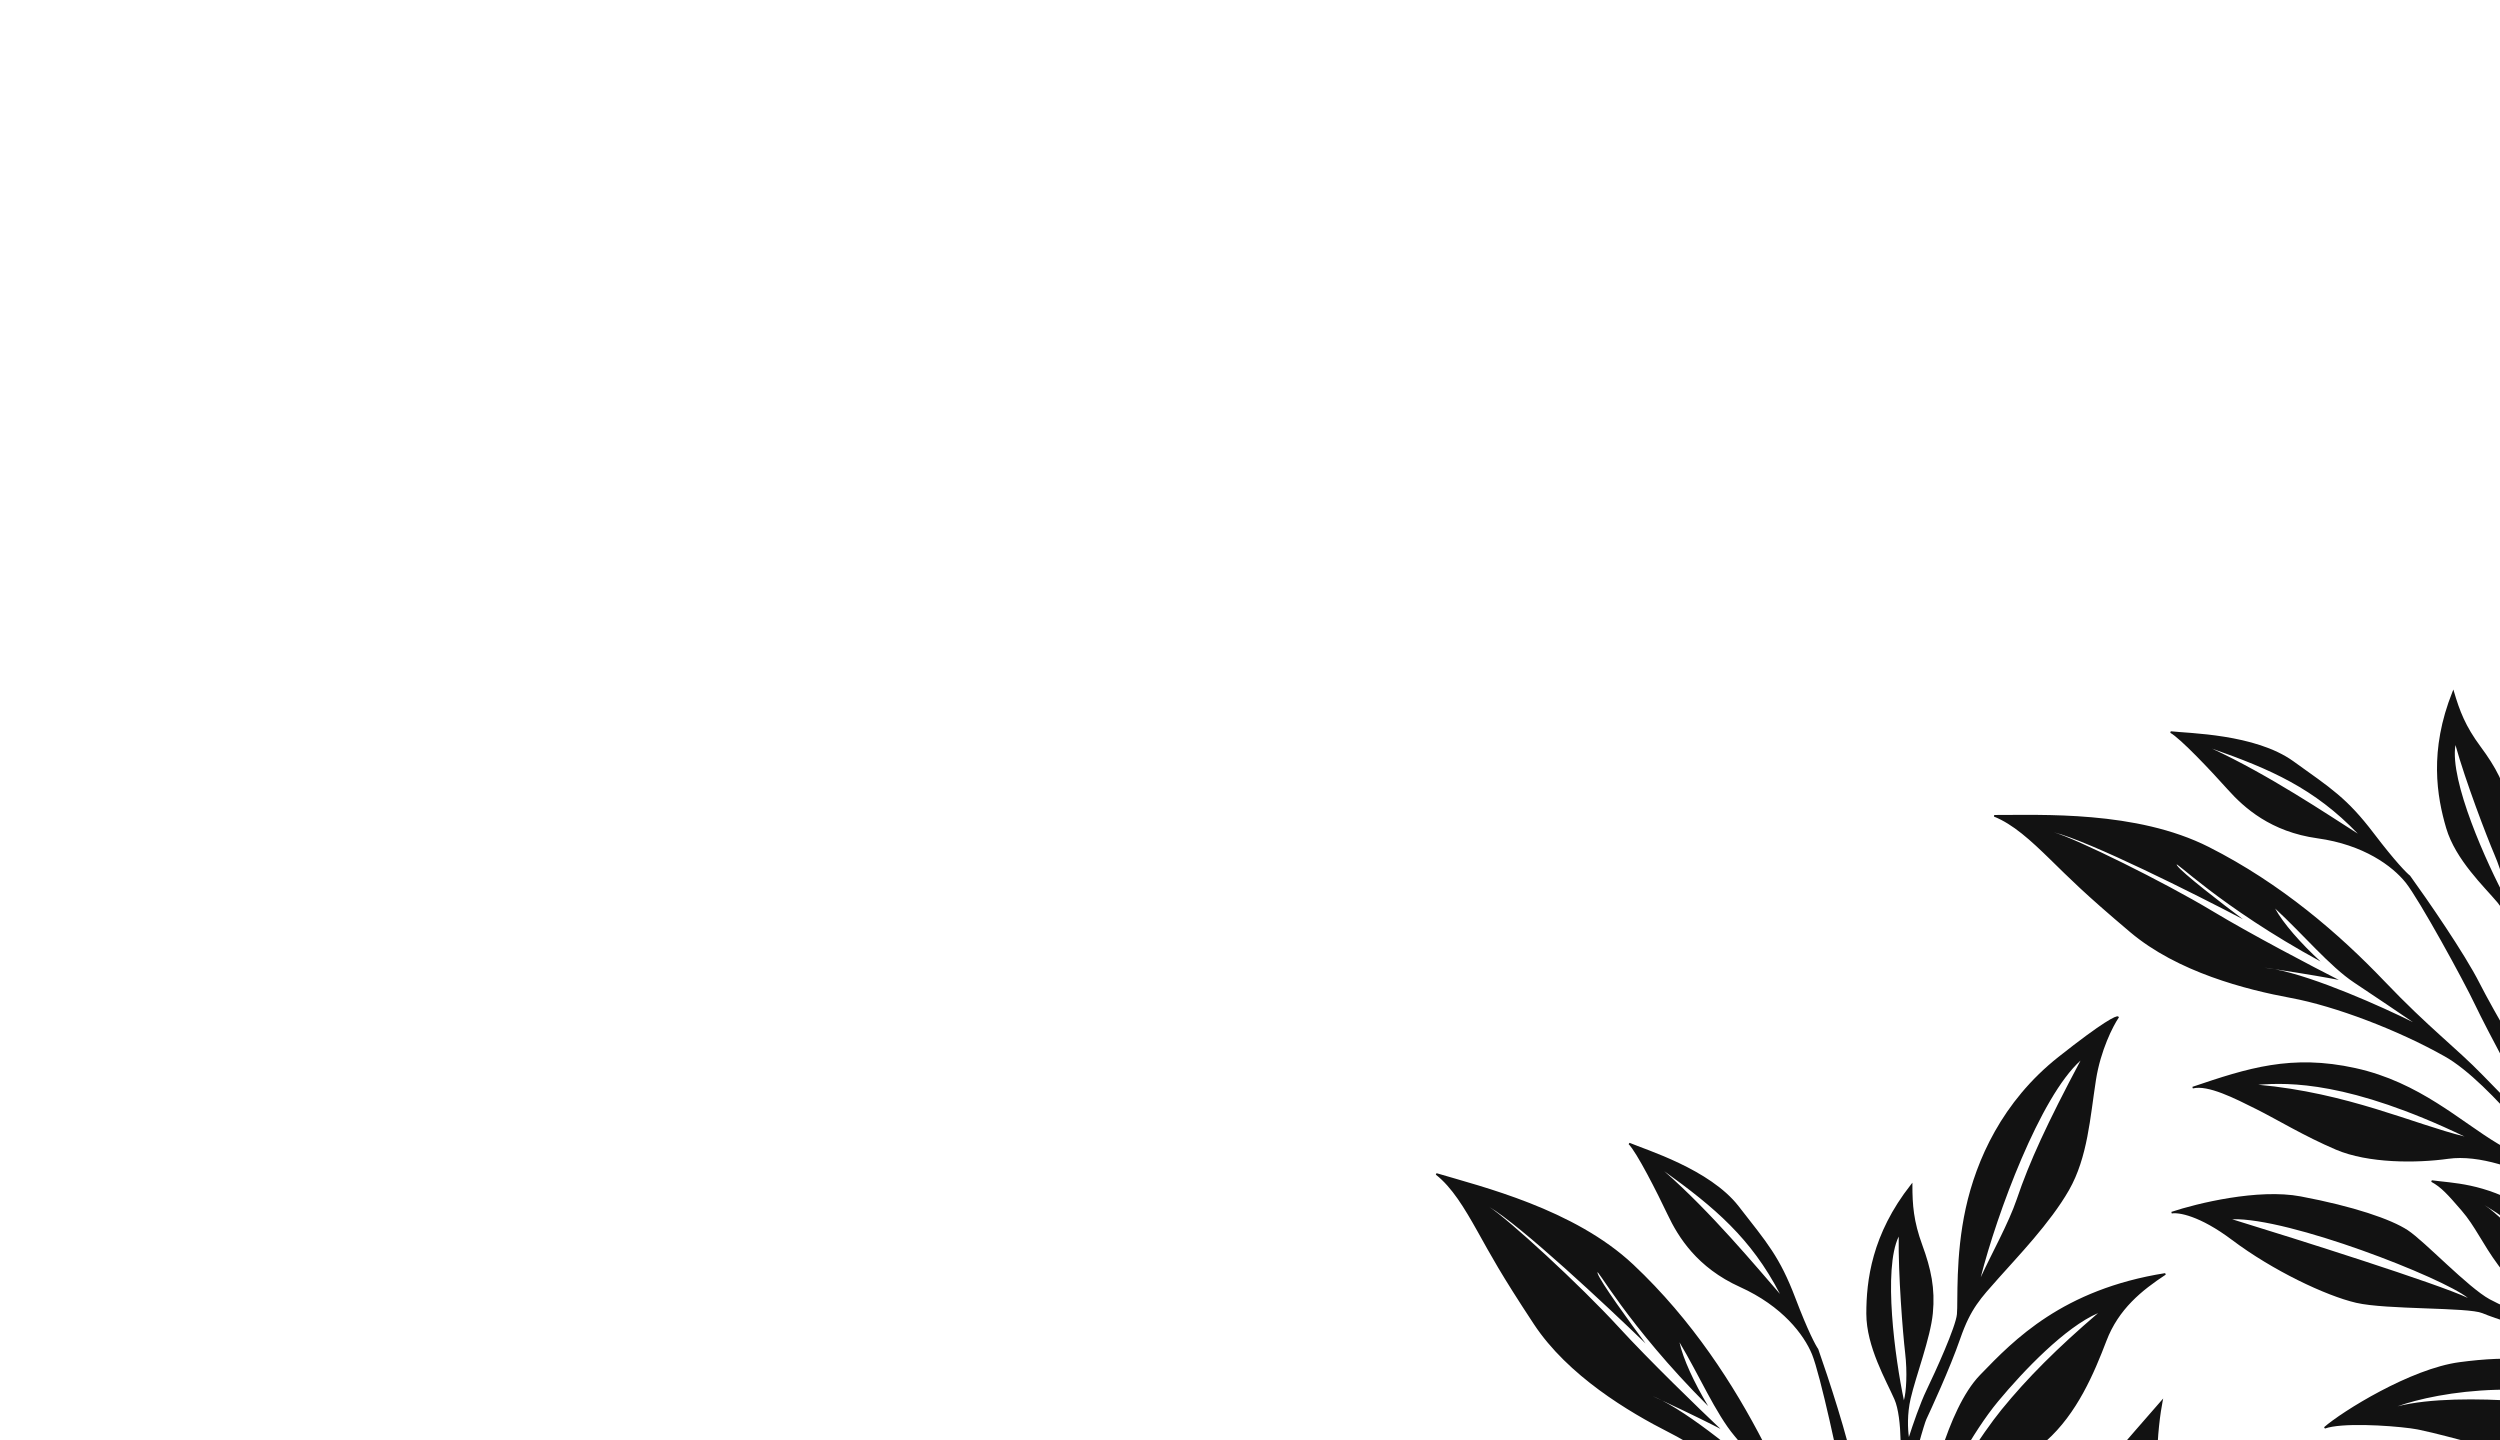 <svg width="1512" height="871" viewBox="0 0 1512 871" fill="none" xmlns="http://www.w3.org/2000/svg">
<g clip-path="url(#clip0_574_357)">
<path fill-rule="evenodd" clip-rule="evenodd" d="M1206.12 492.9C1220.31 492.95 1241.79 492.246 1265.18 494.298C1288.58 496.349 1313.93 501.158 1335.89 512.257C1379.71 534.407 1414.93 564.992 1442.15 593.489C1455.73 607.714 1466.51 617.704 1475.94 626.252C1485.36 634.798 1493.46 641.92 1501.68 650.389C1515.93 665.062 1533.26 682.709 1540.7 690.298C1529.45 670.238 1503.5 621.601 1497.01 607.856C1493.58 600.593 1485.09 584.589 1476.43 569.129C1467.76 553.653 1458.96 538.789 1454.92 533.764C1446.86 523.736 1429.53 510.882 1401.59 507.008C1373.38 503.094 1357.23 488.568 1347.28 477.433C1342.33 471.895 1335.17 464.155 1328.48 457.383C1325.13 453.997 1321.91 450.856 1319.14 448.356C1316.36 445.844 1314.07 444.011 1312.59 443.206L1312.89 442.271C1318.16 442.896 1331.01 443.299 1345.26 445.587C1359.55 447.88 1375.44 452.084 1387 460.386C1409.91 476.847 1419.39 482.586 1435.7 504.032C1442.2 512.575 1447.2 518.614 1450.81 522.69C1454.43 526.776 1456.63 528.866 1457.52 529.536L1457.59 529.582L1457.63 529.644C1467.8 543.719 1490.47 576.464 1499.7 594.727C1507.87 610.906 1530.85 650.111 1544.87 673.663C1540.87 664.667 1535.98 652.742 1534.15 645.084C1531.02 631.96 1527.81 602.27 1526.61 591.958C1526.01 586.833 1523.94 577.62 1521.02 568.502C1518.09 559.367 1514.35 550.427 1510.44 545.785C1508.47 543.43 1505.9 540.653 1503.07 537.494C1500.23 534.341 1497.14 530.818 1494.12 526.994C1488.08 519.352 1482.3 510.478 1479.47 500.893C1473.85 481.836 1468.98 454.023 1483.26 418.36L1483.8 417.022L1484.2 418.404C1487.59 429.9 1491.05 439.137 1500.19 451.478C1509.41 463.919 1515.12 474.478 1517.98 489.218C1519.42 496.594 1519.63 506.436 1519.6 516.164C1519.56 525.919 1519.28 535.552 1519.7 542.594C1520.28 552.215 1523.26 560.755 1525.26 565.163C1525.43 557.587 1526.04 543.566 1527.49 534.794C1528.48 528.795 1530.02 518.397 1531.12 508.546C1531.67 503.62 1532.1 498.835 1532.31 494.808C1532.52 490.764 1532.49 487.535 1532.12 485.689C1531.75 483.799 1530.88 480.788 1529.75 476.835C1528.63 472.894 1527.24 468.043 1525.84 462.504C1523.03 451.427 1520.15 437.59 1519.1 422.746C1517 393.057 1521.93 354.622 1546.97 319.131C1556.96 304.976 1563.61 296.431 1567.87 291.497C1569.99 289.033 1571.54 287.457 1572.6 286.533C1573.14 286.074 1573.57 285.757 1573.92 285.576C1574.09 285.486 1574.26 285.415 1574.44 285.388C1574.61 285.361 1574.84 285.37 1575.04 285.526L1575.32 285.74L1575.21 286.071C1573.39 291.836 1570.31 307.958 1572.7 326.04C1574.2 337.355 1576.32 348.943 1577.4 360.428C1578.49 371.931 1578.54 383.405 1575.89 394.575C1570.63 416.83 1557.16 442.607 1550.17 457.539C1546.65 465.039 1543.9 470.612 1541.91 476.741C1539.92 482.857 1538.68 489.536 1538.23 499.218C1537.33 518.682 1533.23 546.085 1532.36 551.867C1532.25 552.55 1532.17 554.398 1532.14 557.205C1532.1 559.996 1532.12 563.7 1532.21 568.069C1532.39 576.806 1532.88 588.196 1533.85 600.245C1534.83 612.296 1536.29 624.998 1538.45 636.363C1540.43 646.801 1542.98 656.072 1546.25 662.674C1546.67 642.208 1547.28 630.791 1547.68 623.209C1548.1 615.389 1548.28 611.682 1547.8 606.335C1547.32 600.943 1545.97 585.099 1546.42 567.382C1546.87 549.689 1549.12 530.032 1555.9 517.067L1556.18 516.53C1569.61 490.808 1589.25 453.22 1645.89 426.242L1646.48 427.015C1635.3 440.25 1625.02 455.001 1623.41 475.591C1621.79 496.338 1618.85 522.753 1605.5 544.106C1598.85 554.762 1589.68 564.236 1580.66 575.202C1571.62 586.191 1562.66 598.749 1556.28 615.68C1543.99 648.247 1553.29 689.483 1572.81 718.441C1569.65 710.25 1564.81 698.562 1560.92 686.16C1556.39 671.729 1553.09 656.189 1555.22 643.831L1555.26 643.598C1559.45 619.272 1562.05 604.101 1574.8 584.807L1575.4 583.911L1575.7 584.942C1578.7 595.123 1580.68 602.75 1582.43 609.325C1584.19 615.901 1585.72 621.421 1587.85 627.404C1590.02 633.484 1591.2 642.875 1591.35 652.439C1591.49 662.006 1590.59 671.819 1588.54 678.752C1584.49 692.428 1578.41 726.505 1596.88 758.08C1611.35 782.808 1662.73 853.166 1688.48 887.783C1683.62 873.867 1675.01 848.673 1672.36 838.777C1670.58 832.104 1668.16 821.093 1665.71 810.588C1663.25 800.054 1660.76 790.056 1658.82 785.334C1656.86 780.573 1648.21 760.618 1640.09 735.897C1631.97 711.188 1624.37 681.66 1624.53 657.751C1624.86 610.067 1631.66 575.548 1642.14 552.111C1650.49 533.427 1661.13 510.26 1665.41 501.011L1666.2 499.314L1666.36 501.176C1666.9 507.137 1669.09 522.644 1673.59 536.899C1679.23 554.772 1689.77 592.998 1691.74 613.486C1693.71 633.963 1693.62 674.968 1682.06 717.145C1676.3 738.166 1672.68 760.213 1671.4 779.907C1670.13 799.613 1671.2 816.919 1674.79 828.482C1680.23 845.982 1697.93 891.764 1707.61 916.297C1705.97 905.847 1703.87 888.038 1704.65 874.43C1704.93 869.521 1704.23 863.628 1703.14 856.9C1702.06 850.199 1700.6 842.643 1699.4 834.521C1697 818.247 1695.63 799.499 1700.37 779.772C1705.09 760.118 1710.26 743.803 1718.8 728.381C1727.34 712.956 1739.24 698.449 1757.4 682.387L1758.56 681.364L1758.22 682.87C1755.04 697.082 1753.22 705.886 1752.4 713.516C1751.58 721.133 1751.74 727.593 1752.52 737.114C1754.08 756.072 1760.32 771.044 1748.64 795.633C1742.83 807.883 1735.56 818.08 1729.16 828.285C1722.74 838.505 1717.16 848.763 1714.61 861.225C1709.49 886.261 1709.85 921.069 1720.95 947.519L1721.07 947.814L1720.85 948.051C1717.44 951.761 1713.21 953.937 1711.49 954.572L1711.01 954.748L1710.84 954.269C1708.17 946.677 1702.68 934.347 1694.89 922.073C1687.09 909.794 1677.01 897.615 1665.19 890.274C1635.42 871.785 1614.85 862.881 1590.28 867.568C1584.09 868.748 1577.54 870.195 1570.95 871.66C1564.37 873.124 1557.74 874.607 1551.39 875.854C1538.73 878.345 1527.12 879.922 1519.23 878.512C1511.42 877.116 1499.48 873.894 1487.8 870.803C1476.09 867.705 1464.66 864.741 1457.79 863.834C1450.91 862.923 1440.44 862.054 1430.45 861.872C1425.46 861.781 1420.59 861.861 1416.36 862.193C1412.11 862.525 1408.54 863.107 1406.11 864.002L1405.61 863.157C1411.08 858.389 1424.18 849.54 1439.58 841.4C1454.98 833.261 1472.76 825.792 1487.57 823.834C1517.07 819.936 1546.28 819.829 1579.79 838.073C1596.49 847.168 1602.95 851.541 1607.38 854.383C1611.78 857.198 1614.15 858.498 1622.74 861.474C1636.88 866.372 1651.66 874.289 1659.34 878.83C1652.97 872.853 1640.77 862.032 1625.87 850.78C1607.63 837.005 1585.36 822.614 1564.77 815.652C1523.45 801.685 1510.11 797.849 1501.27 794.176C1500.23 793.744 1498.55 793.375 1496.33 793.061C1494.12 792.749 1491.41 792.497 1488.34 792.283C1482.21 791.856 1474.66 791.584 1466.81 791.295C1451.14 790.718 1434.21 790.071 1425.05 787.949C1406.77 783.713 1374.57 768.455 1349.89 749.886C1340.07 742.495 1331.93 738.3 1325.75 736.056C1319.56 733.805 1315.39 733.534 1313.49 733.92L1313.23 732.955C1320.92 730.381 1334.04 726.828 1348.44 724.523C1362.84 722.219 1378.56 721.154 1391.45 723.587C1423.47 729.632 1446.1 737.371 1456.25 744.047C1458.8 745.724 1462.36 748.739 1466.45 752.404C1470.54 756.074 1475.19 760.423 1479.92 764.78C1489.43 773.518 1499.25 782.26 1505.77 785.81C1518.9 792.959 1540.52 800.191 1552.03 804.181C1557.79 806.174 1565.03 808.836 1571.49 811.5C1575.59 813.187 1579.39 814.887 1582.31 816.425C1573.6 808.346 1562.84 800.013 1548.71 793.82C1532.57 786.744 1520.91 778.683 1511.02 765.273C1506.09 758.591 1502.59 752.687 1499.29 747.262C1495.98 741.834 1492.88 736.889 1488.71 732.078C1480.31 722.37 1476.5 718.061 1470.44 714.765L1470.75 713.831C1483.4 715.612 1501.88 715.367 1526.97 730.177C1552.11 745.011 1564.63 772.435 1567.55 778.57C1569.04 781.707 1572.12 789.728 1576.61 798.365C1581.08 806.987 1586.87 816.053 1593.64 821.143C1600.48 826.287 1608.46 830.914 1616.44 835.76C1624.41 840.599 1632.38 845.651 1639.15 851.624C1649.9 861.125 1662.72 873.573 1669.53 880.789C1651.71 852.753 1591.07 764.05 1583.68 754.171C1579.75 748.918 1572.82 741.314 1564.82 733.973C1556.81 726.629 1547.75 719.576 1539.57 715.402C1531.35 711.208 1521.35 706.899 1511.03 703.974C1500.71 701.048 1490.1 699.518 1480.64 700.848C1461.5 703.539 1432.3 703.653 1412.77 695.313C1393.36 687.022 1377.52 677.259 1364.6 670.793C1358.11 667.542 1350.77 663.828 1343.9 661.22C1340.46 659.916 1337.16 658.895 1334.15 658.344C1331.14 657.793 1328.45 657.721 1326.23 658.286L1325.95 657.329C1359.47 645.971 1385.83 637.448 1424.61 645.993C1444.01 650.266 1459.89 658.346 1473.76 667.043C1480.7 671.39 1487.14 675.895 1493.26 680.152C1499.38 684.413 1505.19 688.424 1510.87 691.801C1531.51 704.075 1543.28 709.641 1555.7 719.656C1549.03 711.204 1537.75 696.616 1524.96 681.86C1509.87 664.463 1492.75 646.92 1478.68 638.977C1450.42 623.017 1412.27 608.502 1385.44 603.544C1358.53 598.573 1316.95 587.93 1288.37 563.797C1259.89 539.743 1251.89 531.398 1239.99 519.792C1228.08 508.176 1217.52 498.482 1205.94 493.864L1206.12 492.9ZM1740.44 716.613C1733.1 727.991 1720.24 769.381 1716.3 786.024C1713.15 799.338 1710.55 827.104 1709.59 845.94C1715.03 805.633 1730.08 750.26 1740.44 716.613ZM1659.23 537.459C1654.06 551.956 1654.6 622.618 1655.52 656.137L1643.2 611.852C1647.08 632.946 1655.09 675.946 1656.05 679.202C1657.01 682.457 1657.21 701.468 1657.19 710.566C1653.27 701.031 1644.53 681.125 1640.89 677.776C1644.04 683.48 1660.52 730.596 1660.93 744.482C1661.25 755.591 1663.87 781.95 1663.87 781.95C1663.64 739.501 1666.01 723.144 1674.85 685.454C1674.85 685.454 1665.25 710.401 1662.27 725.287C1658.31 710.605 1659.76 560.524 1659.23 537.459ZM1450.03 850.535C1488.89 840.716 1565.15 850.691 1581.22 854.85C1597.29 859.008 1598.01 857.68 1595.83 855.918C1537.03 830.786 1474.13 841.858 1450.03 850.535ZM1502.62 728.87C1514.88 736.459 1554.98 779.778 1573.5 800.489C1564.43 788.909 1545.09 764.411 1540.27 759.051C1534.24 752.351 1522.34 740.748 1502.62 728.87ZM1572.25 612.5C1569.3 620.004 1566.03 637.012 1566.53 661.193C1566.92 680.539 1572.82 690.053 1575.53 697.979C1570.09 674.519 1569.1 638.686 1572.25 612.5ZM1349.95 737.396C1389.81 749.648 1474.15 776.318 1492.56 784.98C1477.4 772.754 1384.37 736.279 1349.95 737.396ZM1613.8 460.915C1597.21 474.653 1580.51 506.922 1570.91 529.221C1561.32 551.519 1553.98 586.993 1553.87 600.787C1557.49 584.73 1566.73 551.538 1574.35 533.368C1583.87 510.656 1596.06 488.261 1613.8 460.915ZM1365.77 656.06C1419.53 660.851 1459.89 679.786 1490.5 687.346C1420.79 653.939 1384.39 654.623 1365.77 656.06ZM1485.06 450.589C1481.44 472.299 1503.84 521.913 1516.09 544.717C1516.04 539.569 1513.45 528.103 1508.69 516.973C1503.94 505.843 1491.22 472.732 1485.06 450.589ZM1242.24 503.392C1255.53 507.213 1308.54 533.234 1338.13 551.051C1361.79 565.304 1398.92 584.728 1414.53 592.658C1409.56 591.673 1395.41 589.116 1375.83 586.185C1373.62 585.764 1371.53 585.453 1369.59 585.267C1371.73 585.576 1373.81 585.882 1375.83 586.185C1400.42 590.855 1440.79 608.966 1459.28 618.165C1452.36 613.448 1435.59 602.076 1423.87 594.327C1409.22 584.641 1392.68 564.82 1375.99 549.468C1380.83 558.363 1391.37 570.367 1403.51 581.532C1342.03 548.055 1313.32 518.187 1316.72 523.452C1319.43 527.664 1344.39 546.87 1356.52 555.946C1327.45 540.683 1263.89 508.804 1242.24 503.392ZM1560.43 317.416C1543.2 345.36 1538.12 420.323 1539.62 460.177C1541.79 445.038 1546.56 424.125 1547.17 408.686C1548.11 384.785 1551.81 359.687 1560.43 317.416ZM1337.85 452.781C1371.98 468.52 1407.39 492.358 1426 504.197C1399.65 476.755 1373.22 465.207 1337.85 452.781Z" fill="#121212"/>
<path fill-rule="evenodd" clip-rule="evenodd" d="M868.825 709.542C882.416 713.602 903.221 719.003 925.079 727.587C946.938 736.171 969.898 747.955 987.818 764.811C1023.58 798.45 1048.72 837.748 1066.76 872.78C1075.77 890.266 1083.28 902.895 1089.9 913.761C1096.53 924.624 1102.28 933.747 1107.77 944.194C1117.28 962.297 1128.92 984.127 1133.91 993.51C1128.79 971.087 1117.66 917.096 1115.32 902.077C1114.09 894.141 1110.47 876.388 1106.53 859.11C1102.6 841.814 1098.36 825.069 1095.91 819.106C1091.01 807.206 1078.02 789.975 1052.32 778.359C1026.37 766.625 1014.98 748.124 1008.59 734.631C1005.41 727.919 1000.73 718.469 996.227 710.081C993.976 705.886 991.771 701.962 989.822 698.781C987.864 695.585 986.191 693.18 985.001 691.99L985.551 691.177C990.424 693.266 1002.64 697.287 1015.67 703.515C1028.72 709.755 1042.77 718.282 1051.51 729.514C1068.83 751.782 1076.3 759.969 1085.88 785.151C1089.69 795.183 1092.78 802.389 1095.09 807.32C1097.41 812.263 1098.93 814.889 1099.6 815.787L1099.64 815.848L1099.67 815.921C1105.44 832.297 1117.93 870.117 1121.61 890.244C1124.87 908.074 1135.83 952.177 1142.61 978.733C1141.32 968.973 1140 956.153 1140.42 948.29C1141.13 934.817 1146.44 905.429 1148.2 895.198C1149.08 890.114 1149.7 880.691 1149.48 871.12C1149.26 861.53 1148.19 851.897 1145.76 846.34C1144.53 843.521 1142.86 840.133 1141.03 836.301C1139.21 832.475 1137.23 828.221 1135.42 823.698C1131.78 814.66 1128.75 804.514 1128.75 794.521C1128.75 774.653 1131.95 746.599 1155.73 716.429L1156.62 715.297V716.739C1156.62 728.724 1157.32 738.561 1162.6 752.984C1167.92 767.522 1170.42 779.267 1168.99 794.215C1168.28 801.695 1165.7 811.196 1162.92 820.517C1160.13 829.864 1157.13 839.025 1155.55 845.898C1153.38 855.289 1153.82 864.322 1154.5 869.118C1156.8 861.899 1161.34 848.621 1165.22 840.618C1167.86 835.144 1172.28 825.606 1176.12 816.468C1178.04 811.898 1179.82 807.433 1181.15 803.629C1182.5 799.809 1183.38 796.704 1183.55 794.829C1183.73 792.911 1183.75 789.778 1183.78 785.667C1183.82 781.567 1183.86 776.522 1184.08 770.813C1184.52 759.395 1185.68 745.309 1188.87 730.774C1195.25 701.703 1210.85 666.232 1244.91 639.272C1258.49 628.52 1267.28 622.204 1272.76 618.676C1275.5 616.914 1277.42 615.838 1278.71 615.254C1279.35 614.964 1279.85 614.783 1280.24 614.708C1280.43 614.67 1280.62 614.652 1280.79 614.674C1280.96 614.697 1281.18 614.771 1281.33 614.978L1281.53 615.261L1281.34 615.549C1277.96 620.562 1270.45 635.155 1267.63 653.177C1265.87 664.453 1264.62 676.168 1262.41 687.49C1260.2 698.829 1257 709.849 1251.31 719.815C1239.96 739.672 1219.75 760.588 1208.82 772.932C1203.33 779.131 1199.11 783.698 1195.47 789.014C1191.83 794.317 1188.76 800.374 1185.58 809.533C1179.21 827.947 1167.53 853.072 1165.06 858.371C1164.77 858.997 1164.16 860.746 1163.34 863.429C1162.52 866.096 1161.48 869.654 1160.34 873.87C1158.04 882.303 1155.28 893.364 1152.81 905.197C1150.34 917.031 1148.15 929.63 1147.01 941.14C1145.95 951.712 1145.78 961.327 1147.04 968.581C1153.24 949.071 1157.05 938.294 1159.58 931.135C1162.19 923.751 1163.42 920.248 1164.47 914.984C1165.53 909.676 1168.72 894.096 1174.16 877.231C1179.6 860.388 1187.32 842.169 1197.48 831.65L1197.9 831.214C1218.06 810.342 1247.53 779.842 1309.48 769.985L1309.84 770.896C1295.37 780.426 1281.33 791.668 1273.97 810.962C1266.54 830.404 1256.26 854.909 1237.42 871.616C1228.01 879.953 1216.55 886.448 1204.79 894.416C1193.02 902.4 1180.87 911.91 1169.95 926.344C1148.96 954.108 1146.21 996.287 1156.74 1029.58C1156.04 1020.84 1154.7 1008.26 1154.47 995.259C1154.21 980.136 1155.44 964.297 1160.97 953.045L1161.08 952.833C1171.98 930.685 1178.77 916.871 1196.46 901.972L1197.28 901.28V902.354C1197.28 912.969 1197.01 920.843 1196.84 927.646C1196.66 934.45 1196.57 940.178 1196.92 946.52C1197.28 952.964 1195.76 962.307 1193.19 971.52C1190.62 980.737 1186.98 989.895 1183.06 995.964C1175.31 1007.94 1159.84 1038.9 1168.63 1074.41C1175.51 1102.22 1204.89 1184.24 1219.8 1224.73C1219.07 1210.01 1217.94 1183.4 1218.2 1173.16C1218.38 1166.26 1219.17 1155.01 1219.79 1144.24C1220.41 1133.45 1220.85 1123.15 1220.32 1118.07C1219.79 1112.95 1217.14 1091.37 1216.34 1065.36C1215.55 1039.36 1216.61 1008.89 1223.52 986.002C1237.32 940.357 1253.61 909.173 1270.29 889.655C1283.59 874.097 1300.35 854.885 1307.06 847.224L1308.3 845.818L1307.93 847.652C1306.76 853.52 1304.48 869.015 1304.76 883.96C1305.11 902.697 1304.41 942.343 1300.51 962.553C1296.61 982.752 1284.92 1022.06 1261.9 1059.24C1250.43 1077.77 1240.72 1097.9 1233.93 1116.43C1227.13 1134.97 1223.27 1151.87 1223.44 1163.98C1223.71 1182.3 1227.74 1231.22 1230.08 1257.49C1231.46 1247 1234.49 1229.33 1239.09 1216.49C1240.75 1211.87 1241.74 1206.01 1242.6 1199.25C1243.46 1192.52 1244.19 1184.86 1245.34 1176.73C1247.64 1160.44 1251.63 1142.07 1261.75 1124.49C1271.84 1106.97 1281.41 1092.79 1293.96 1080.41C1306.52 1068.03 1322.04 1057.48 1344 1047.21L1345.4 1046.56L1344.65 1047.91C1337.58 1060.64 1333.35 1068.57 1330.4 1075.65C1327.45 1082.73 1325.78 1088.97 1323.84 1098.32C1319.98 1116.95 1321.72 1133.07 1303.57 1153.36C1294.53 1163.46 1284.68 1171.19 1275.64 1179.16C1266.6 1187.15 1258.34 1195.41 1252.38 1206.65C1240.39 1229.21 1230.88 1262.7 1234.05 1291.21L1234.08 1291.53L1233.81 1291.69C1229.48 1294.29 1224.81 1295.18 1222.98 1295.3L1222.47 1295.33L1222.44 1294.82C1222.03 1286.79 1220.25 1273.41 1216.25 1259.43C1212.24 1245.45 1206.02 1230.92 1196.76 1220.53C1173.43 1194.38 1156.22 1180.02 1131.32 1177.56C1125.06 1176.95 1118.37 1176.48 1111.63 1176.02C1104.9 1175.56 1098.12 1175.11 1091.68 1174.51C1078.83 1173.32 1067.25 1171.55 1060.08 1167.97C1052.99 1164.42 1042.45 1157.95 1032.12 1151.68C1021.76 1145.4 1011.63 1139.32 1005.3 1136.51C998.957 1133.69 989.164 1129.9 979.636 1126.9C974.872 1125.4 970.182 1124.1 966.026 1123.22C961.861 1122.34 958.27 1121.88 955.689 1122.06L955.447 1121.1C962.037 1118.08 977.104 1113.29 994.182 1109.84C1011.26 1106.39 1030.42 1104.26 1045.18 1106.57C1074.58 1111.17 1102.63 1119.33 1129.6 1146.31C1143.05 1159.75 1148.01 1165.77 1151.46 1169.75C1154.88 1173.7 1156.79 1175.62 1164.19 1180.9C1176.37 1189.6 1188.3 1201.37 1194.38 1207.9C1189.96 1200.36 1181.33 1186.54 1170.21 1171.53C1156.61 1153.16 1139.33 1133.06 1121.54 1120.55C1085.86 1095.47 1074.15 1088.02 1066.71 1081.99C1065.84 1081.29 1064.33 1080.46 1062.29 1079.53C1060.25 1078.6 1057.73 1077.6 1054.85 1076.52C1049.08 1074.38 1041.92 1071.98 1034.47 1069.48C1019.6 1064.5 1003.55 1059.09 995.361 1054.46C979.023 1045.23 952.456 1021.49 934.041 996.698C926.711 986.831 920.087 980.504 914.797 976.605C909.491 972.694 905.568 971.254 903.64 971.089L903.665 970.09C911.764 969.795 925.35 970.097 939.818 971.959C954.279 973.821 969.667 977.248 981.339 983.227C1010.34 998.08 1029.86 1011.91 1037.71 1021.18C1039.68 1023.51 1042.24 1027.41 1045.12 1032.08C1048.01 1036.75 1051.24 1042.24 1054.55 1047.76C1061.19 1058.83 1068.14 1069.99 1073.39 1075.24C1083.96 1085.81 1102.65 1098.86 1112.57 1105.95C1117.53 1109.49 1123.72 1114.09 1129.17 1118.47C1132.62 1121.25 1135.79 1123.96 1138.15 1126.26C1132.08 1116.04 1124.11 1105.01 1112.31 1095.07C1098.83 1083.72 1089.93 1072.69 1084.23 1057.03C1081.39 1049.22 1079.71 1042.57 1078.08 1036.44C1076.44 1030.29 1074.86 1024.67 1072.23 1018.88C1066.91 1007.19 1064.47 1001.98 1059.6 997.107L1060.16 996.298C1071.79 1001.58 1089.58 1006.57 1109.46 1027.88C1129.38 1049.22 1133.63 1079.06 1134.69 1085.77C1135.24 1089.2 1135.93 1097.77 1137.78 1107.32C1139.64 1116.86 1142.63 1127.19 1147.68 1133.99C1152.79 1140.86 1159.13 1147.55 1165.42 1154.46C1171.69 1161.35 1177.91 1168.45 1182.71 1176.09C1190.34 1188.25 1199.11 1203.81 1203.6 1212.66C1194.43 1180.73 1161.36 1078.5 1157.07 1066.93C1154.78 1060.78 1150.29 1051.53 1144.69 1042.22C1139.09 1032.91 1132.39 1023.59 1125.72 1017.27C1119.02 1010.92 1110.65 1003.96 1101.58 998.236C1092.51 992.51 1082.77 988.041 1073.32 986.641C1054.19 983.808 1026.15 975.659 1009.78 962.137C993.512 948.695 981.076 934.849 970.517 924.994C965.208 920.039 959.218 914.401 953.364 909.956C950.439 907.734 947.56 905.82 944.829 904.441C942.095 903.06 939.538 902.231 937.252 902.146L937.251 901.148C972.613 899.733 1000.31 899.016 1035.09 918.18C1052.48 927.763 1065.43 940.005 1076.28 952.272C1081.71 958.403 1086.61 964.545 1091.27 970.36C1095.94 976.179 1100.37 981.667 1104.87 986.513C1121.2 1004.13 1130.91 1012.79 1139.99 1025.91C1135.99 1015.92 1129.29 998.735 1121.19 980.963C1111.65 960.009 1100.19 938.341 1088.94 926.744C1066.34 903.442 1033.86 878.729 1009.52 866.384C985.118 854.005 948.244 832.036 927.661 800.806C907.145 769.679 901.834 759.412 893.701 744.914C885.561 730.404 878.181 718.121 868.373 710.414L868.825 709.542ZM1318.05 1075.24C1307.79 1084.08 1283.75 1120.14 1275.27 1134.99C1268.48 1146.87 1258.13 1172.77 1251.89 1190.57C1268.5 1153.44 1298.6 1104.59 1318.05 1075.24ZM1290.82 880.435C1281.77 892.88 1262.3 960.809 1253.7 993.218L1254.41 947.256C1252.17 968.587 1247.69 1012.1 1247.69 1015.49C1247.69 1018.89 1242.5 1037.18 1239.91 1045.9C1238.85 1035.64 1236.09 1014.08 1233.55 1009.84C1234.96 1016.2 1237.44 1066.05 1233.9 1079.49C1231.07 1090.23 1226.12 1116.25 1226.12 1116.25C1237.91 1075.47 1244.82 1060.46 1263.95 1026.81C1263.95 1026.81 1247.69 1048.02 1240.62 1061.45C1240.97 1046.25 1284.81 902.709 1290.82 880.435ZM1001.62 1121.56C1041.67 1123.13 1112 1154.27 1126.23 1162.8C1140.47 1171.34 1141.54 1170.27 1139.94 1167.96C1090.66 1127.22 1027.19 1120.05 1001.62 1121.56ZM1086.47 1019.73C1096.09 1030.48 1122.3 1083.37 1134.2 1108.48C1128.78 1094.81 1117.16 1065.84 1114.05 1059.33C1110.16 1051.2 1102.03 1036.71 1086.47 1019.73ZM1186.17 927.811C1181.22 934.175 1173.28 949.563 1166.91 972.898C1161.82 991.566 1164.79 1002.36 1165.14 1010.73C1166.56 986.686 1175.75 952.038 1186.17 927.811ZM937.624 984.733C972.397 1007.76 1045.75 1057.19 1060.95 1070.71C1049.87 1054.69 970.955 993.398 937.624 984.733ZM1268.9 794.168C1249.1 802.653 1223.96 828.88 1208.45 847.554C1192.94 866.228 1175.87 898.18 1171.86 911.38C1179.88 897.002 1198.12 867.777 1210.57 852.504C1226.12 833.412 1244.15 815.381 1268.9 794.168ZM975.807 911.194C1026.01 930.993 1059.37 960.57 1086.59 976.48C1029.17 924.719 994.074 915.083 975.807 911.194ZM1148.34 747.852C1138.72 767.651 1146.17 821.573 1151.48 846.911C1152.89 841.962 1153.64 830.23 1152.23 818.209C1150.82 806.188 1147.99 770.833 1148.34 747.852ZM900.501 729.821C912.168 737.246 955.655 777.197 978.989 802.653C997.657 823.018 1027.78 852.15 1040.51 864.171C1036.02 861.821 1023.17 855.366 1005.22 847.018C1003.21 845.987 1001.3 845.097 999.496 844.372C1001.46 845.273 1003.36 846.155 1005.22 847.018C1027.48 858.451 1061.08 887.241 1076.22 901.294C1070.91 894.813 1058.04 879.162 1048.99 868.414C1037.68 854.979 1027.43 831.291 1015.76 811.845C1017.88 821.745 1024.6 836.241 1033.08 850.383C983.586 800.885 964.494 764.116 966.262 770.126C967.676 774.934 986.178 800.414 995.253 812.552C971.683 789.689 919.734 741.135 900.501 729.821ZM1258.3 641.433C1233.87 663.362 1207.8 733.829 1197.96 772.479C1204.32 758.573 1214.81 739.861 1219.76 725.225C1227.42 702.566 1238.07 679.538 1258.3 641.433ZM1006.52 708.318C1034.8 733.067 1062.03 765.948 1076.52 782.565C1059.01 748.791 1036.93 730.239 1006.52 708.318Z" fill="#121212"/>
</g>
<defs>
<clipPath id="clip0_574_357">
<rect width="1512" height="871" fill="white" transform="matrix(-1 0 0 1 1512 0)"/>
</clipPath>
</defs>
</svg>
